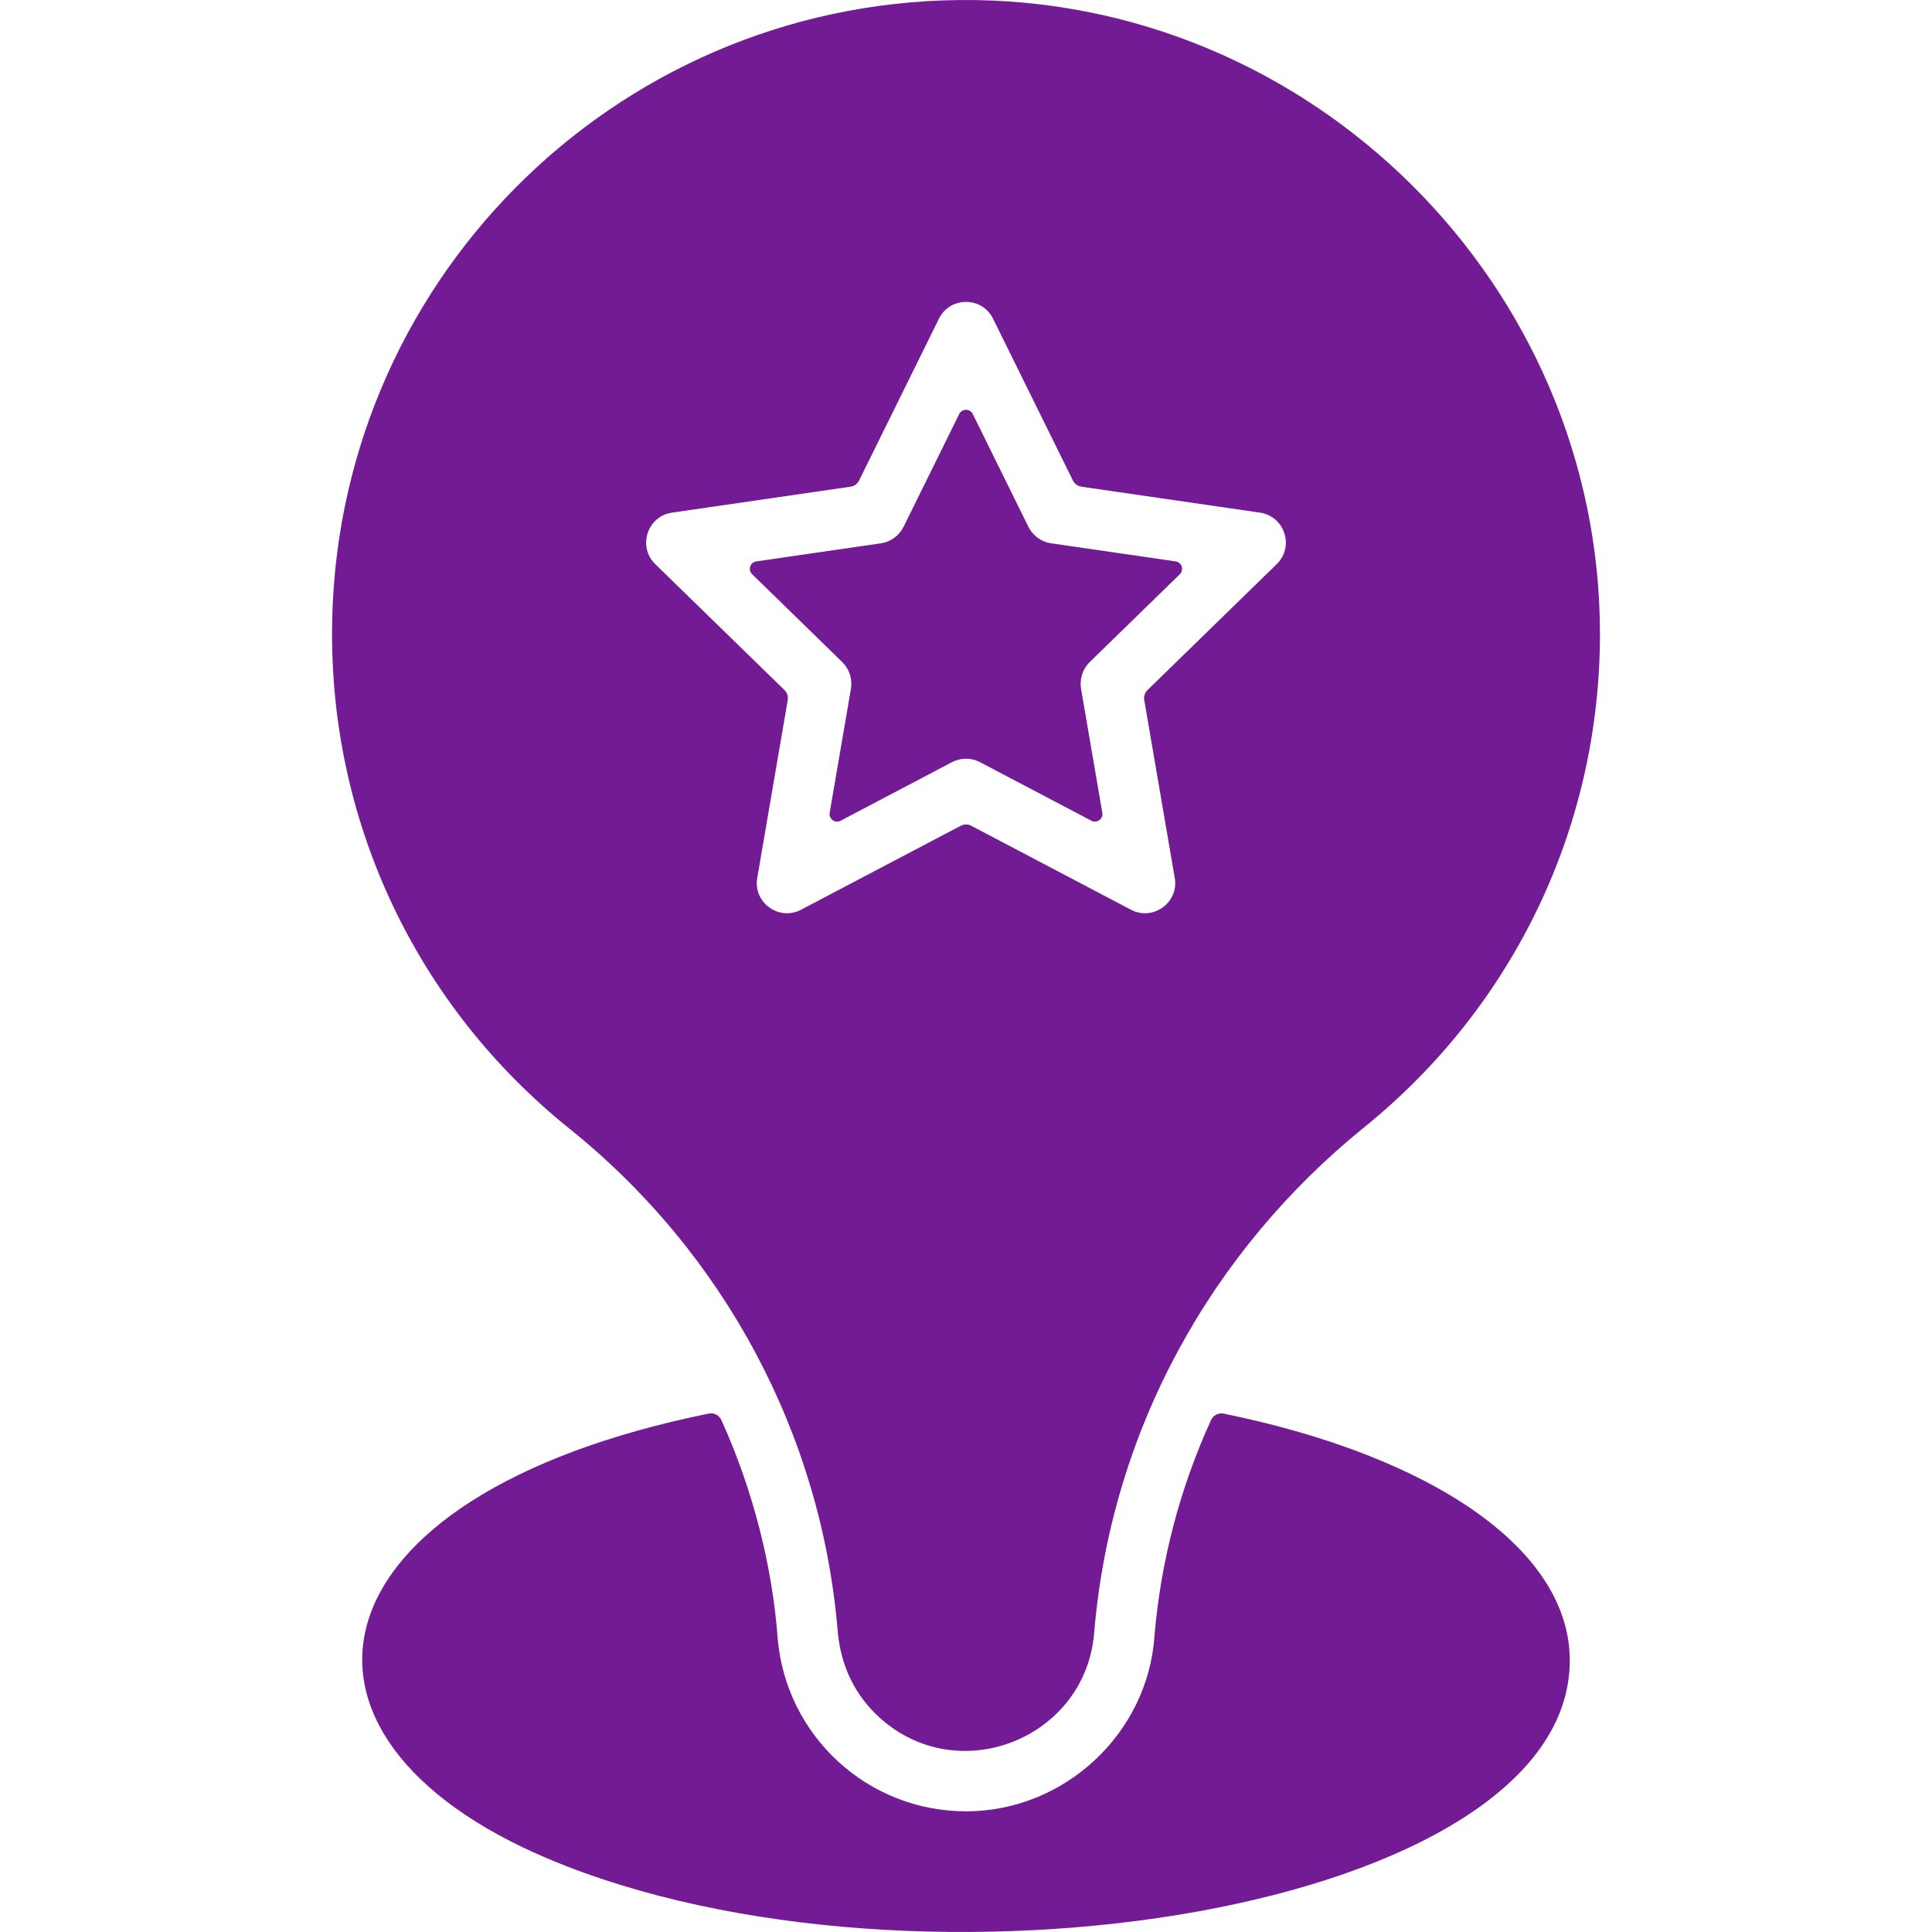<?xml version="1.0"?>
<svg xmlns="http://www.w3.org/2000/svg" xmlns:xlink="http://www.w3.org/1999/xlink" xmlns:svgjs="http://svgjs.com/svgjs" version="1.1" width="512" height="512" x="0" y="0" viewBox="0 0 511.977 511.977" style="enable-background:new 0 0 512 512" xml:space="preserve" class=""><g><g xmlns="http://www.w3.org/2000/svg"><path d="m225.498 182.528-5.635 32.855c-.28 1.634 1.435 2.88 2.902 2.108l29.503-15.513c2.275-1.197 5.049-1.258 7.44 0l29.503 15.513c1.467.772 3.182-.474 2.902-2.108l-5.635-32.855c-.44-2.601.42-5.24 2.3-7.08l23.868-23.271c1.187-1.157.532-3.173-1.109-3.411l-32.979-4.787c-2.61-.381-4.86-2.021-6.03-4.381l-14.747-29.885c-.734-1.487-2.853-1.487-3.587 0l-14.747 29.885c-1.17 2.36-3.42 4-6.03 4.381l-32.979 4.787c-1.641.238-2.296 2.254-1.109 3.411l23.868 23.271c1.881 1.84 2.741 4.48 2.301 7.08z" fill="#731b95" data-original="#000000" style="" class=""/><path d="m150.838 299.038c41.173 33.058 66.826 81.234 71.14 133.12.815 9.451 4.672 17.079 10.93 22.84 20.88 19.192 54.72 5.777 57.04-22.24 4.473-53.591 30.946-101.177 71.64-134.09 39.66-32.09 62.4-79.71 62.4-130.67 0-92.471-76.498-168.883-169.68-167.99-92.12.911-166.32 75.738-166.32 167.99 0 51.18 22.91 98.94 62.85 131.04zm27.24-163.19 47.319-6.873c.977-.142 1.822-.756 2.259-1.641l21.162-42.876c2.913-5.935 11.427-5.936 14.34 0l21.162 42.876c.437.885 1.282 1.499 2.259 1.641l47.319 6.873c6.531.956 9.189 9.001 4.43 13.65l-34.24 33.369c-.707.689-1.03 1.682-.863 2.656l8.083 47.126c1.131 6.523-5.777 11.516-11.6 8.43l-42.324-22.247c-.874-.459-1.918-.459-2.792 0l-42.324 22.247c-5.833 3.079-12.732-1.902-11.6-8.43l8.083-47.126c.167-.973-.156-1.966-.863-2.656l-34.24-33.369c-4.759-4.65-2.1-12.695 4.43-13.65z" fill="#731b95" data-original="#000000" style="" class=""/><path d="m324.269 374.604c-1.362-.278-2.753.419-3.331 1.683-8.237 18.014-13.345 37.455-14.999 57.201-1.725 25.827-23.797 46.51-49.95 46.51-26.036 0-47.737-19.939-49.91-45.93-1.378-18.589-6.368-38.929-14.932-57.784-.576-1.267-1.97-1.968-3.334-1.69-107.213 21.833-119.451 85.585-42.414 118.034 97.43 41.015 270.59 13.718 270.59-52.63-.001-29.137-35.823-53.965-91.72-65.394z" fill="#731b95" data-original="#000000" style="" class=""/></g></g></svg>
